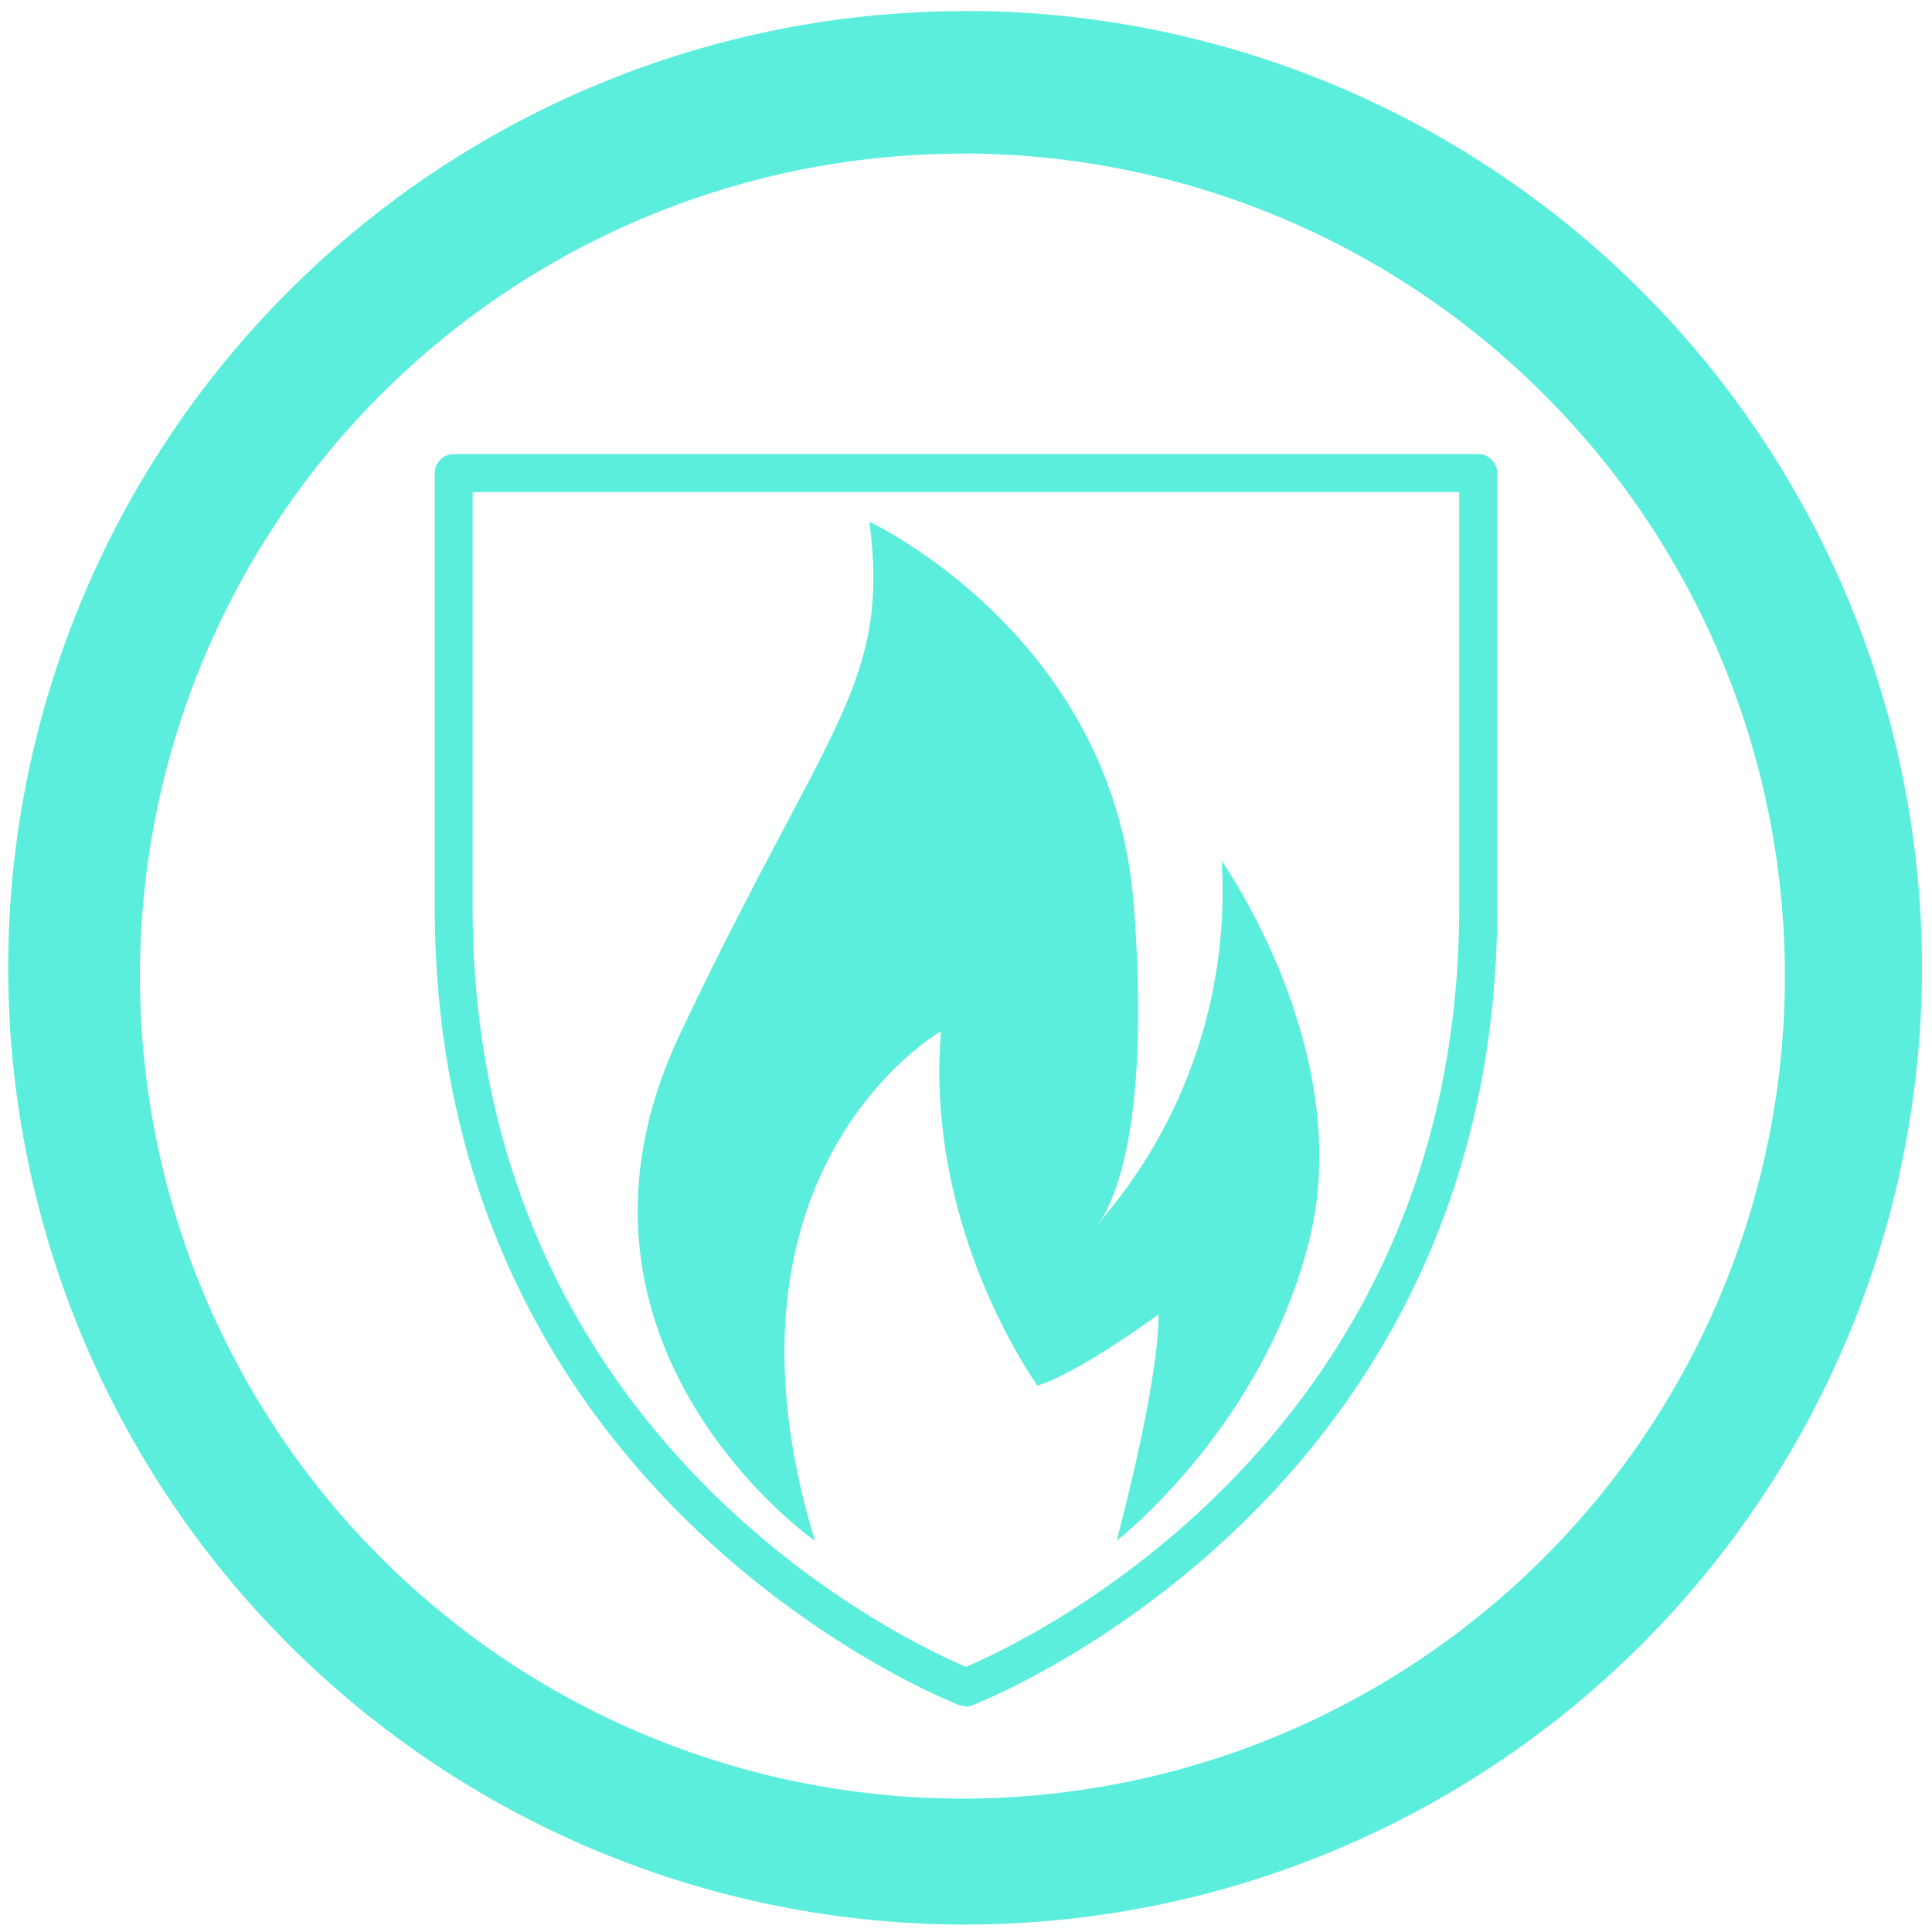 <svg xmlns="http://www.w3.org/2000/svg" width="48" height="48" viewBox="0 0 12.7 12.7"><path fill="#5beedc" d="M6.344.073a6.29 6.29 0 0 0-6.29 6.29 6.29 6.29 0 0 0 6.29 6.288 6.29 6.29 0 0 0 6.29-6.289 6.29 6.29 0 0 0-6.29-6.29zm-.018.936a5.407 5.407 0 0 1 5.407 5.407 5.407 5.407 0 0 1-5.407 5.407A5.407 5.407 0 0 1 .92 6.416 5.407 5.407 0 0 1 6.326 1.01zM2.983 2.985a.125.125 0 0 0-.125.125v2.856c0 3.907 3.414 5.23 3.449 5.243.014.004.028.008.043.008.015 0 .03-.001.043-.008.035-.013 3.449-1.336 3.449-5.243V3.11a.125.125 0 0 0-.125-.125H2.983zm.124.25h6.485v2.73c0 3.494-2.852 4.827-3.242 4.992-.39-.165-3.243-1.493-3.243-4.991V3.235zm2.608.195c.138 1.075-.275 1.322-1.243 3.363-.968 2.04.885 3.336.885 3.336-.745-2.454.829-3.35.829-3.35-.11 1.31.634 2.329.634 2.329.273-.083.796-.468.796-.468 0 .468-.276 1.488-.276 1.488s.965-.746 1.269-1.985c.303-1.24-.578-2.483-.578-2.483a3.322 3.322 0 0 1-.825 2.398.48.48 0 0 0 .072-.111c.105-.21.272-.752.174-2.009C7.314 4.174 5.715 3.43 5.715 3.43z"/></svg>
